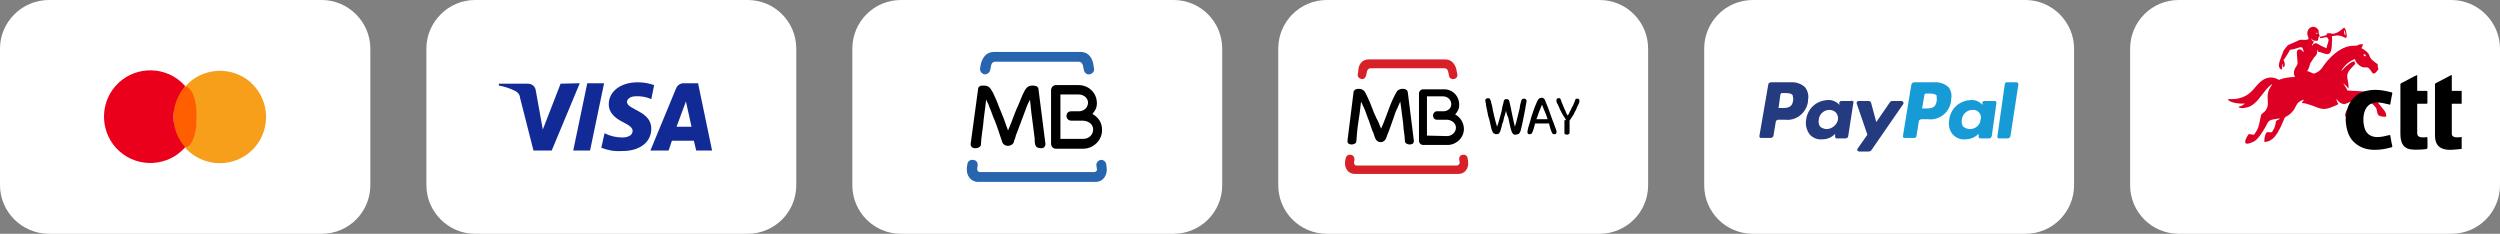 <?xml version="1.0" encoding="UTF-8"?>
<!DOCTYPE svg PUBLIC "-//W3C//DTD SVG 1.1//EN" "http://www.w3.org/Graphics/SVG/1.1/DTD/svg11.dtd">
<!-- Creator: CorelDRAW 2021.5 -->
<svg xmlns="http://www.w3.org/2000/svg" xml:space="preserve" width="1113.66mm" height="104.148mm" version="1.1" style="shape-rendering:geometricPrecision; text-rendering:geometricPrecision; image-rendering:optimizeQuality; fill-rule:evenodd; clip-rule:evenodd"
viewBox="0 0 84534.94 7905.58"
 xmlns:xlink="http://www.w3.org/1999/xlink"
 xmlns:xodm="http://www.corel.com/coreldraw/odm/2003">
 <rect x="0" y="0" width="84534.94" height="7905.58" fill="#808080" stroke="none"/>
 <defs>
  <style type="text/css">
   <![CDATA[
    .fil11 {fill:black}
    .fil10 {fill:#DE0024}
    .fil6 {fill:black;fill-rule:nonzero}
    .fil4 {fill:#122A96;fill-rule:nonzero}
    .fil9 {fill:#179BD7;fill-rule:nonzero}
    .fil8 {fill:#253B80;fill-rule:nonzero}
    .fil5 {fill:#2765AF;fill-rule:nonzero}
    .fil7 {fill:#D72027;fill-rule:nonzero}
    .fil3 {fill:#EB001B;fill-rule:nonzero}
    .fil1 {fill:#F79E1B;fill-rule:nonzero}
    .fil2 {fill:#FF5F00;fill-rule:nonzero}
    .fil0 {fill:white;fill-rule:nonzero}
   ]]>
  </style>
 </defs>
 <g id="Layer_x0020_1">
  <path class="fil0" d="M10878.39 0.01l-9218.12 0c-917.43,0 -1660.28,742.85 -1660.28,1644.02l0 4617.54c0,901.18 742.85,1644.02 1660.28,1644.02l9218.12 0c916.72,0 1644.02,-742.85 1644.02,-1644.02l0 -4617.54c0,-901.18 -742.85,-1644.02 -1644.02,-1644.02z"/>
  <path class="fil1" d="M8996.89 3953.16c0,869.36 -696.2,1564.86 -1565.57,1564.86 -442.45,0 -869.36,-189.43 -1169.76,-521.62 521.62,-585.24 521.62,-1470.15 0,-2070.93 568.98,-648.85 1564.86,-711.75 2212.99,-142.77 332.2,300.39 522.32,727.3 522.32,1170.46l0.01 -0.01z"/>
  <ellipse class="fil2" cx="6261.56" cy="3953.16" rx="395.1" ry="1027.69"/>
  <path class="fil3" d="M5865.75 3953.16c0,378.84 142.77,742.85 395.81,1027.69 -569.68,648.14 -1565.57,711.04 -2213.7,142.07 -648.14,-568.98 -711.75,-1565.57 -142.77,-2213.7 569.68,-648.14 1565.57,-711.75 2213.7,-142.07 47.36,47.36 94.71,94.71 142.77,142.07 -253.04,300.39 -395.81,664.39 -395.81,1043.95l0 -0.01z"/>
  <path class="fil0" d="M16062.79 0.01l9218.12 0c916.72,0 1644.02,742.85 1644.02,1644.02l0 4617.54c0,916.72 -742.85,1644.02 -1644.02,1644.02l-9218.12 0c-901.18,0 -1644.73,-742.85 -1644.73,-1644.02l0 -4617.54c0,-901.18 743.56,-1644.02 1644.73,-1644.02z"/>
  <path class="fil4" d="M19604.57 2814.5l-949.23 2276.61 -616.34 0 -458.71 -1802.35c0,-79.16 -62.9,-158.33 -142.07,-205.68 -189.43,-94.71 -379.55,-158.33 -568.98,-189.43l0 -63.61 980.33 0c142.07,0 253.04,94.71 268.58,237.48l236.78 1312.53 600.78 -1550.01 648.85 -15.55 0.01 0zm2418.67 1533.76c0,-600.78 -822.01,-632.59 -822.01,-901.18 0,-79.16 79.16,-173.87 253.04,-190.13 189.43,-15.55 395.1,16.26 568.98,94.71l95.42 -474.27c-174.58,-62.9 -364,-94.71 -553.42,-94.71 -569.68,0 -980.33,300.39 -980.33,743.56 0,331.49 284.14,505.37 506.07,616.34 221.23,110.97 300.39,189.43 300.39,284.84 0,157.61 -174.58,221.23 -348.45,221.23 -204.97,0 -410.65,-47.36 -600.78,-142.77l-110.26 490.52c205.68,79.16 426.91,126.51 663.69,110.97 617.04,15.55 1027.69,-284.84 1027.69,-759.11l0 0 -0.01 0.01zm1518.21 742.85l537.17 0 -474.27 -2276.61 -489.81 0c-110.97,0 -205.68,62.9 -253.04,173.87l-869.36 2102.74 616.34 0 110.97 -332.2 742.85 0 79.16 332.2 -0.01 0zm-664.39 -806.46l316.65 -853.82 189.43 853.82 -506.07 0zm-2450.49 -1470.15l-474.27 2276.61 -568.98 0 474.27 -2276.61 568.98 0z"/>
  <path class="fil0" d="M30465.3 0.01l9217.4 0c917.43,0 1644.73,742.85 1644.73,1644.02l0 4617.54c0,916.72 -742.85,1644.02 -1644.73,1644.02l-9217.4 0c-917.43,0 -1644.73,-742.85 -1644.73,-1644.02l0 -4617.54c0,-901.18 727.3,-1644.02 1644.73,-1644.02z"/>
  <path class="fil5" d="M33057.84 5597.17l-15.55 110.97c0,62.9 31.81,110.26 94.71,110.26l3857.73 0c63.61,0 110.97,-47.36 95.42,-110.26l-16.26 -110.97c-15.55,-94.71 63.61,-173.87 142.77,-189.43 94.71,-16.26 173.87,62.9 189.43,142.07l15.55 110.97c31.81,252.33 -110.26,489.81 -378.84,489.81l-3968.69 0c-253.04,0 -411.36,-221.23 -379.55,-489.81l15.55 -110.97c16.26,-94.71 94.71,-158.33 190.13,-142.07 110.26,0 173.87,94.71 157.61,189.43z"/>
  <path class="fil6" d="M37090.15 3494.44c0,157.61 -63.61,253.04 -142.77,347.75l-15.55 15.55 15.55 0c190.13,110.97 316.65,284.84 316.65,522.32 15.55,347.75 -284.84,648.14 -632.59,648.14l-932.98 0c-94.71,0 -158.33,-79.16 -158.33,-173.87l0 -1803.05c0,-94.71 79.16,-173.87 158.33,-173.87l774.65 0c332.2,0 617.04,253.04 617.04,617.04l0 0 0 -0.01zm-458.71 1201.57c189.43,0 332.2,-142.07 332.2,-315.94 0,-190.13 -173.87,-300.39 -364,-300.39l-379.55 0c-78.46,0 -157.61,-63.61 -157.61,-158.33 0,-94.71 62.9,-158.33 157.61,-158.33l253.04 0c173.87,0 300.39,-110.26 316.65,-268.58 15.55,-173.87 -142.77,-300.39 -316.65,-300.39l-616.34 0 0 1501.96 774.65 0 0 0.01z"/>
  <path class="fil6" d="M34085.53 4411.16l0 0 0 0c47.36,-126.51 110.97,-253.04 158.33,-395.1 63.61,-158.33 110.97,-300.39 173.87,-426.91 63.61,-142.07 110.97,-268.58 158.33,-379.55 47.36,-110.26 94.71,-189.43 126.51,-221.23 47.36,-63.61 110.26,-94.71 205.68,-94.71l31.1 0c47.36,0 95.42,15.55 126.51,31.1 31.81,31.81 47.36,48.06 47.36,79.16l237.48 1865.96c0,47.36 -15.55,79.16 -47.36,110.97 -31.81,31.1 -63.61,31.1 -110.97,31.1 -47.36,0 -94.71,-15.55 -126.51,-31.1 -31.1,-16.26 -47.36,-48.06 -62.9,-95.42 -16.26,-62.9 -16.26,-126.51 -16.26,-204.97 -15.55,-79.16 -47.36,-395.81 -62.9,-490.52 -15.55,-79.16 -79.16,-616.34 -94.71,-806.46l0 -15.55 -79.16 158.33c-31.81,62.9 -47.36,126.51 -79.16,204.97 -31.81,79.16 -62.9,158.33 -94.71,253.04 -31.81,79.16 -190.13,506.07 -190.13,506.07 -15.55,31.81 -47.36,110.97 -62.9,190.13 -31.81,62.9 -47.36,142.07 -47.36,142.07 -31.81,62.9 -110.97,110.26 -190.13,110.26 -94.71,0 -157.61,-47.36 -189.43,-110.26 0,-15.55 -31.81,-79.16 -47.36,-142.07 -31.81,-79.16 -47.36,-142.77 -63.61,-190.13 0,0 -142.07,-426.91 -189.43,-506.07 -31.81,-79.16 -63.61,-173.87 -94.71,-253.04 -31.81,-78.46 -63.61,-142.07 -79.16,-204.97l-79.16 -158.33 0 15.55c-15.55,190.13 -94.71,711.75 -94.71,806.46 -16.26,79.16 -47.36,411.36 -63.61,490.52 0,78.46 -15.55,142.07 -15.55,204.97 0,31.81 -15.55,63.61 -62.9,95.42 -31.81,15.55 -63.61,31.1 -126.51,31.1 -48.06,0 -95.42,-15.55 -110.97,-31.1 -31.81,-31.81 -47.36,-63.61 -47.36,-110.97l253.04 -1865.96c0,-31.1 15.55,-62.9 47.36,-79.16 31.81,-31.1 62.9,-31.1 126.51,-31.1l31.1 0c79.16,0 158.33,31.1 205.68,94.71 31.81,47.36 79.16,110.97 126.51,221.23 47.36,110.97 110.97,237.48 158.33,379.55 62.9,142.07 110.97,284.84 173.87,426.91 47.36,142.07 94.71,268.58 142.07,395.1l0.02 0z"/>
  <path class="fil5" d="M33611.27 1755l2925.45 0c268.58,0 410.65,205.68 442.45,474.27l15.55 94.71c16.26,95.42 -62.9,173.87 -157.61,190.13 -94.71,15.55 -173.87,-63.61 -190.13,-158.33l-15.55 -79.16c-15.55,-110.26 -62.9,-189.43 -158.33,-189.43l-2814.48 0c-110.26,0 -142.07,79.16 -157.61,189.43l-16.26 79.16c-15.55,94.71 -94.71,158.33 -189.43,158.33 -94.71,-16.26 -158.33,-94.71 -158.33,-190.13l16.26 -94.71c47.36,-268.58 189.43,-474.27 458.01,-474.27l0.01 0z"/>
  <path class="fil0" d="M44867.09 0.01l9218.12 0c917.43,0 1644.73,742.85 1644.73,1644.02l0 4617.54c0,916.72 -743.56,1644.02 -1644.73,1644.02l-9218.12 0c-916.72,0 -1644.02,-742.85 -1644.02,-1644.02l0 -4617.54c0,-901.18 727.3,-1644.02 1644.02,-1644.02z"/>
  <path class="fil7" d="M45800.07 5391.5l-15.55 110.97c0,47.36 31.81,94.71 79.16,94.71l3399.01 0c47.36,0 95.42,-47.36 95.42,-94.71l-16.26 -110.97c-15.55,-79.16 47.36,-157.61 126.51,-157.61 79.16,-16.26 158.33,47.36 158.33,125.81l15.55 95.42c31.81,221.23 -94.71,426.91 -331.49,426.91l-3494.43 0c-237.48,0 -364,-205.68 -332.2,-426.91l15.55 -95.42c16.26,-78.46 79.16,-142.07 158.33,-125.81 94.71,0 142.07,78.46 142.07,157.61z"/>
  <path class="fil6" d="M49341.86 3541.79c0,142.07 -47.36,221.23 -126.51,315.94l-15.55 16.26 15.55 0c158.33,94.71 269.29,253.04 284.84,458.01 15.55,316.65 -253.04,569.68 -553.42,569.68l-822.01 0c-79.16,0 -142.77,-63.61 -142.77,-142.77l0 -1596.67c0,-79.16 63.61,-142.07 142.77,-142.07l679.95 0c284.14,-16.26 537.17,205.68 537.17,521.62l0 0 -0.01 0zm-410.66 1059.5c157.61,0 300.39,-126.51 300.39,-284.84 0,-158.33 -158.33,-268.58 -316.65,-268.58l-332.2 0c-78.46,0 -126.51,-63.61 -126.51,-142.77 0,-78.46 63.61,-142.07 126.51,-142.07l221.94 0c142.07,0 268.58,-94.71 268.58,-236.78 0,-158.33 -126.51,-269.29 -284.84,-269.29l-537.17 0 0 1328.08 679.95 16.26 0 -0.01z"/>
  <path class="fil6" d="M46701.24 4348.25l0 0 0 0c48.06,-110.97 95.42,-221.23 142.77,-347.75 47.36,-126.51 94.71,-253.04 142.07,-379.55 47.36,-126.51 94.71,-237.48 142.07,-332.2 47.36,-94.71 79.16,-158.33 110.97,-205.68 47.36,-47.36 110.97,-79.16 173.87,-79.16l31.81 0c47.36,0 79.16,16.26 110.26,31.81 31.81,15.55 31.81,47.36 47.36,79.16l205.68 1644.02c0,47.36 -15.55,79.16 -31.1,95.42 -31.81,15.55 -63.61,31.1 -110.97,31.1 -47.36,0 -79.16,-15.55 -110.97,-31.1 -31.1,-16.26 -47.36,-47.36 -47.36,-79.16 0,-47.36 -15.55,-110.97 -15.55,-190.13 -15.55,-62.9 -47.36,-347.75 -47.36,-426.91 -15.55,-78.46 -63.61,-537.17 -94.71,-711.04l0 -16.26 -63.61 142.77c-15.55,47.36 -47.36,110.26 -79.16,173.87 -31.1,62.9 -47.36,142.07 -79.16,221.23 -31.1,79.16 -157.61,442.45 -157.61,442.45 -16.26,31.81 -31.81,94.71 -63.61,158.33 -15.55,62.9 -47.36,126.51 -47.36,126.51 -31.81,62.9 -94.71,110.97 -173.87,110.97 -79.16,0 -142.07,-48.06 -173.87,-110.97 0,-15.55 -31.81,-63.61 -47.36,-126.51 -15.55,-63.61 -47.36,-126.51 -62.9,-158.33 0,0 -126.51,-379.55 -158.33,-442.45 -31.81,-79.16 -47.36,-142.07 -79.16,-221.23 -31.81,-63.61 -47.36,-126.51 -79.16,-173.87l-62.9 -142.77 0 16.26c-16.26,173.87 -79.16,632.59 -95.42,711.04 -15.55,79.16 -47.36,364 -47.36,426.91 0,63.61 -15.55,126.51 -15.55,190.13 0,31.81 -15.55,62.9 -47.36,79.16 -31.81,15.55 -63.61,31.1 -110.97,31.1 -47.36,0 -79.16,-15.55 -110.26,-31.1 -31.81,-31.81 -31.81,-63.61 -31.81,-95.42l205.68 -1644.02c0,-31.81 15.55,-47.36 47.36,-79.16 31.81,-15.55 62.9,-31.81 110.26,-31.81l31.81 0c79.16,0 126.51,31.81 173.87,79.16 31.81,31.81 63.61,110.97 110.97,205.68 47.36,94.71 94.71,205.68 142.07,332.2 47.36,126.51 94.71,253.04 158.33,379.55 79.16,126.51 110.26,253.04 157.61,347.75l0.02 0z"/>
  <path class="fil7" d="M46290.59 2008.03l2577 0c237.48,0 364,189.43 395.1,426.91l16.26 79.16c15.55,79.16 -47.36,158.33 -126.51,158.33 -79.16,15.55 -158.33,-48.06 -158.33,-126.51l-15.55 -79.16c-16.26,-95.42 -47.36,-158.33 -142.77,-158.33l-2482.29 0c-94.71,0 -126.51,63.61 -142.07,158.33l-15.55 79.16c-16.26,78.46 -79.16,142.07 -158.33,126.51 -79.16,-16.26 -142.07,-79.16 -126.51,-158.33l15.55 -79.16c0,-237.48 110.97,-426.91 364,-426.91z"/>
  <path class="fil6" d="M50922.97 3747.47c-15.55,62.9 -31.1,142.07 -62.9,221.23 -16.26,79.16 -31.81,158.33 -63.61,221.23 -15.55,79.16 -31.1,126.51 -47.36,190.13 -15.55,47.36 -31.81,94.71 -47.36,110.26 -15.55,31.81 -47.36,47.36 -110.26,47.36 -16.26,0 -31.81,0 -48.06,-15.55 -15.55,0 -47.36,-16.26 -62.9,-47.36 -15.55,-16.26 -31.81,-63.61 -47.36,-110.97 -16.26,-62.9 -31.81,-126.51 -47.36,-205.68 -16.26,-78.46 -31.81,-157.61 -63.61,-236.78 -15.55,-79.16 -31.1,-158.33 -47.36,-237.48 -15.55,-79.16 -31.81,-126.51 -31.81,-189.43 -15.55,-47.36 -15.55,-79.16 -15.55,-94.71l0 -16.26 0 0c0,-15.55 0,-31.1 31.81,-47.36 15.55,-15.55 31.81,-15.55 62.9,-15.55 16.26,0 47.36,0 47.36,15.55 16.26,16.26 16.26,31.81 31.81,47.36 0,0 0,16.26 15.55,47.36 0,31.81 16.26,79.16 31.81,126.51 16.26,47.36 16.26,110.97 31.81,173.87 15.55,63.61 31.81,126.51 47.36,205.68 15.55,63.61 31.81,126.51 47.36,190.13 16.26,62.9 31.81,110.26 47.36,157.61 16.26,-47.36 31.81,-94.71 47.36,-142.07 16.26,-47.36 31.81,-110.97 47.36,-173.87 16.26,-63.61 31.81,-110.97 48.06,-173.87 15.55,-63.61 31.1,-110.97 31.1,-158.33 16.26,-47.36 16.26,-94.71 31.81,-126.51 15.55,-31.81 15.55,-62.9 15.55,-79.16 0,-15.55 16.26,-47.36 31.81,-62.9 16.26,-15.55 31.81,-15.55 63.61,-15.55 31.1,0 47.36,0 62.9,15.55 15.55,15.55 31.81,31.81 31.81,47.36 15.55,62.9 31.81,126.51 47.36,205.68 15.55,79.16 31.81,158.33 47.36,236.78 15.55,79.16 31.81,158.33 47.36,221.94 15.55,78.46 31.81,142.07 47.36,204.97 16.26,-47.36 31.81,-94.71 47.36,-157.61 16.26,-63.61 31.81,-126.51 47.36,-190.13 16.26,-62.9 31.81,-126.51 47.36,-189.43 16.26,-63.61 31.81,-126.51 31.81,-173.87 16.26,-47.36 16.26,-95.42 31.81,-126.51 0,-31.81 15.55,-47.36 15.55,-47.36 0,-16.26 16.26,-47.36 31.81,-47.36 15.55,-16.26 31.81,-16.26 47.36,-16.26 16.26,0 47.36,0 63.61,16.26 15.55,15.55 31.1,31.1 31.1,47.36l0 0c0,0 0,0 0,15.55 0,15.55 0,47.36 -15.55,94.71 -15.55,47.36 -15.55,110.97 -31.81,190.13 -15.55,79.16 -31.1,142.07 -47.36,236.78 -15.55,79.16 -31.81,158.33 -47.36,237.48 -15.55,79.16 -31.81,142.07 -47.36,205.68 -15.55,62.9 -31.81,94.71 -47.36,110.26 -15.55,31.81 -31.81,47.36 -63.61,47.36 -15.55,0 -47.36,16.26 -62.9,16.26l-15.55 0c-16.26,0 -16.26,0 -31.81,0 -15.55,0 -15.55,-16.26 -31.81,-16.26 -15.55,-15.55 -15.55,-15.55 -31.81,-31.81 -15.55,-15.55 -31.1,-62.9 -47.36,-110.26 -15.55,-47.36 -31.1,-110.97 -47.36,-190.13 -15.55,-62.9 -31.1,-142.07 -47.36,-221.23 -47.36,-94.71 -62.9,-173.87 -79.16,-236.78z"/>
  <path class="fil6" d="M52330.21 4031.61c-31.81,-78.46 -47.36,-157.61 -79.16,-221.23 -31.1,-62.9 -47.36,-126.51 -78.46,-189.43 0,-16.26 -16.26,-31.81 -16.26,-47.36 0,-16.26 -15.55,-31.81 -15.55,-31.81 0,0 0,15.55 -16.26,31.81 0,15.55 -15.55,31.1 -15.55,47.36 -31.81,62.9 -47.36,126.51 -79.16,189.43 -15.55,63.61 -47.36,142.77 -79.16,221.23l379.55 0 0.02 0zm-426.91 158.33c-15.55,63.61 -31.81,110.97 -47.36,173.87 -15.55,47.36 -31.81,94.71 -47.36,126.51 -15.55,31.81 -47.36,47.36 -79.16,47.36 -31.81,0 -47.36,0 -62.9,-15.55 -16.26,-16.26 -16.26,-31.81 -16.26,-63.61 0,-15.55 0,-15.55 0,-31.1 0,0 16.26,-31.81 16.26,-79.16 15.55,-47.36 31.1,-94.71 47.36,-158.33 15.55,-62.9 47.36,-142.07 62.9,-221.23 31.81,-79.16 47.36,-158.33 79.16,-237.48 31.81,-78.46 47.36,-142.07 79.16,-204.97 31.81,-63.61 47.36,-126.51 79.16,-158.33 15.55,-16.26 15.55,-31.81 47.36,-47.36 15.55,0 47.36,-16.26 62.9,-16.26 31.81,0 47.36,0 63.61,16.26 15.55,15.55 31.81,31.1 47.36,47.36 15.55,31.81 31.81,94.71 62.9,158.33 31.81,62.9 48.06,126.51 79.16,204.97 31.81,79.16 47.36,142.77 79.16,221.94 31.81,78.46 47.36,142.07 79.16,204.97 15.55,63.61 47.36,126.51 62.9,173.87 16.26,47.36 31.81,79.16 31.81,95.42 0,0 0,15.55 0,31.1 0,16.26 0,47.36 -15.55,63.61 -16.26,15.55 -31.81,15.55 -63.61,15.55 -15.55,0 -31.1,0 -47.36,-15.55 -15.55,-16.26 -15.55,-16.26 -31.81,-47.36 -15.55,-31.81 -31.1,-79.16 -47.36,-126.51 -15.55,-47.36 -31.1,-110.97 -47.36,-173.87l-474.27 0 0 15.55 0.01 0.01zm0 0l0 0 0 0z"/>
  <path class="fil6" d="M52962.8 4063.41l-15.55 -15.55c0,0 -16.26,-16.26 -16.26,-31.81 -15.55,-31.81 -31.1,-47.36 -62.9,-94.71 -16.26,-31.81 -47.36,-79.16 -63.61,-110.97 -15.55,-47.36 -47.36,-79.16 -62.9,-126.51 -16.26,-47.36 -31.81,-79.16 -47.36,-110.26 -16.26,-31.81 -31.81,-63.61 -47.36,-95.42 -16.26,-31.1 -16.26,-47.36 -16.26,-47.36l0 -15.55c0,0 0,0 0,-15.55 0,-16.26 0,-48.06 16.26,-63.61 15.55,-15.55 31.1,-15.55 62.9,-15.55 31.81,0 47.36,0 47.36,15.55 16.26,15.55 16.26,31.81 16.26,31.81 0,0 15.55,15.55 15.55,47.36 15.55,15.55 15.55,47.36 31.81,79.16 15.55,31.81 31.1,62.9 47.36,110.26 15.55,31.81 31.1,79.16 47.36,110.97 15.55,31.81 31.81,62.9 47.36,110.97 15.55,31.1 31.81,62.9 47.36,78.46 31.81,-31.1 47.36,-78.46 79.16,-142.07 31.81,-47.36 47.36,-110.97 79.16,-158.33 31.1,-47.36 47.36,-94.71 62.9,-142.07 16.26,-47.36 31.81,-62.9 31.81,-79.16 0,-15.55 15.55,-31.81 15.55,-31.81 16.26,-15.55 31.81,-15.55 47.36,-15.55 31.81,0 47.36,0 63.61,15.55 15.55,16.26 15.55,31.81 15.55,63.61l0 15.55c0,0 0,0 0,16.26 0,15.55 -15.55,31.1 -15.55,47.36 -16.26,31.1 -31.81,62.9 -47.36,94.71 -16.26,31.81 -31.81,79.16 -47.36,110.97 -16.26,47.36 -47.36,78.46 -63.61,125.81 -15.55,48.06 -47.36,79.16 -62.9,110.97 -16.26,31.81 -47.36,63.61 -63.61,94.71 -15.55,16.26 -15.55,31.81 -31.81,47.36l0 395.81c0,31.1 0,47.36 -31.1,62.9 -16.26,15.55 -31.81,15.55 -63.61,15.55 -31.81,0 -47.36,-15.55 -62.9,-15.55 -16.26,-15.55 -16.26,-31.81 -16.26,-62.9l0 -411.36 63.61 0 -0.02 -0.01zm0 0l0 0 0 0z"/>
  <path class="fil0" d="M68487.71 0.01l-9218.12 0c-916.72,0 -1644.02,742.85 -1644.02,1644.02l0 4617.54c0,916.72 742.85,1644.02 1644.02,1644.02l9218.12 0c917.43,0 1644.73,-742.85 1644.73,-1644.02l0 -4616.84c0,-901.88 -743.56,-1644.73 -1644.73,-1644.73l0 0.01z"/>
  <path class="fil8" d="M61040.85 2956.57c-126.51,-126.51 -315.94,-189.43 -490.52,-173.87l-663.69 0c-47.36,0 -94.71,31.81 -94.71,79.16l-300.39 1739.44c0,31.1 15.55,62.9 47.36,62.9l0 0 332.2 0c47.36,0 78.46,-31.81 94.71,-62.9l79.16 -474.27c0,-47.36 47.36,-79.16 94.71,-79.16l221.23 0c379.55,47.36 727.3,-237.48 774.65,-617.04 0,-15.55 0,-31.1 0,-47.36 31.81,-142.07 0,-300.39 -94.71,-426.91l-0.01 0.01zm-411.36 458.71c-31.1,237.48 -221.23,237.48 -395.1,237.48l-94.71 0 62.9 -458.71c0,-31.81 31.81,-47.36 63.61,-47.36l47.36 0c126.51,0 236.78,0 300.39,62.9 15.55,79.16 31.81,142.07 15.55,205.68l-0.01 0.01z"/>
  <path class="fil8" d="M62590.15 3415.28l-332.2 0c-31.1,0 -47.36,15.55 -62.9,47.36l0 94.71 -15.55 -31.1c-95.42,-95.42 -237.48,-158.33 -379.55,-142.77 -379.55,16.26 -679.95,284.84 -727.3,664.39 -31.81,173.87 15.55,363.3 126.51,506.07 110.26,110.26 253.04,173.87 410.65,157.61 173.87,0 332.2,-62.9 443.17,-189.43l0 94.71c0,31.81 15.55,63.61 47.36,63.61l300.39 0c47.36,0 94.71,-31.81 94.71,-79.16l173.87 -1123.11c15.55,-31.1 0,-62.9 -31.81,-62.9 -31.1,-15.55 -47.36,-15.55 -47.36,0l0 0.01zm-822.01 948.53c-79.16,0 -158.33,-31.81 -221.23,-79.16 -47.36,-62.9 -63.61,-157.61 -47.36,-236.78 15.55,-190.13 173.87,-332.2 363.3,-332.2 79.16,0 158.33,31.81 221.23,94.71 47.36,63.61 79.16,142.77 63.61,237.48 -31.81,173.87 -205.68,315.94 -379.55,315.94l0 0.01z"/>
  <path class="fil8" d="M64314.04 3415.28l-332.2 0c-31.81,0 -63.61,15.55 -79.16,47.36l-458.71 664.39 -173.87 -648.85c-15.55,-47.36 -47.36,-62.9 -94.71,-62.9l-332.2 0c-31.81,0 -62.9,31.81 -62.9,62.9l0 16.26 363.3 1059.5 -332.2 474.27c-15.55,31.1 -15.55,62.9 16.26,79.16 15.55,0 15.55,15.55 31.81,15.55l331.49 0c31.81,0 63.61,-15.55 79.16,-31.81l1091.3 -1581.11c15.55,-31.81 0,-62.9 -47.36,-94.71 15.55,0 15.55,0 0,0l0 -0.02z"/>
  <path class="fil9" d="M65895.16 2956.57c-126.51,-126.51 -316.65,-189.43 -490.52,-173.87l-679.95 0c-47.36,0 -79.16,31.81 -94.71,79.16l-284.84 1739.44c0,31.1 16.26,62.9 47.36,62.9l0 0 348.45 0c31.1,0 62.9,-31.81 62.9,-62.9l79.16 -490.52c0,-47.36 47.36,-79.16 94.71,-79.16l221.23 0c379.55,48.06 727.3,-236.78 774.65,-616.34 0,-15.55 0,-15.55 0,-31.81 31.81,-142.07 16.26,-300.39 -78.46,-426.91zm-411.36 474.26c-31.81,237.48 -221.23,237.48 -395.1,237.48l-95.42 0 79.16 -458.71c0,-31.81 31.81,-47.36 63.61,-47.36l0 0 47.36 0c126.51,0 236.78,0 300.39,63.61 0,62.9 15.55,125.81 0,204.97l0 0 -0.01 0.01z"/>
  <path class="fil9" d="M67428.21 3415.28l-331.49 0c-31.81,0 -47.36,15.55 -63.61,47.36l0 94.71 -15.55 -31.1c-94.71,-95.42 -237.48,-158.33 -379.55,-142.77 -379.55,16.26 -679.95,284.84 -727.3,664.39 -31.81,173.87 0,363.3 126.51,506.07 110.26,110.26 253.04,173.87 411.36,157.61 173.87,0 331.49,-62.9 458.01,-189.43l0 94.71c0,31.81 16.26,63.61 47.36,63.61l0 0 300.39 0c48.06,0 79.16,-31.81 95.42,-79.16l157.61 -1123.11c0,-31.1 -15.55,-62.9 -47.36,-62.9 -15.55,0 -15.55,0 -31.81,0l0.01 0.01zm-822.01 948.53c-79.16,0 -157.61,-31.81 -221.23,-79.16 -47.36,-62.9 -62.9,-157.61 -47.36,-236.78 15.55,-190.13 173.87,-332.2 363.3,-332.2 142.77,-15.55 269.29,94.71 284.84,237.48 0,31.1 0,62.9 -15.55,94.71 -16.26,189.43 -173.87,315.94 -364,315.94l0.01 0.01z"/>
  <path class="fil9" d="M68187.32 2782.69l-332.2 0c-31.1,0 -47.36,16.26 -62.9,47.36l-253.04 1786.8c0,31.81 15.55,63.61 47.36,63.61 0,0 0,0 16.26,0l284.14 0c47.36,0 79.16,-31.81 94.71,-79.16l269.29 -1754.99c0,-31.81 -31.81,-63.61 -63.61,-63.61l0 0 0 -0.01z"/>
  <path class="fil0" d="M82890.21 0.01l-9218.12 0c-916.72,0 -1644.02,742.85 -1644.02,1644.02l0 4617.54c0,916.72 742.85,1644.02 1644.02,1644.02l9218.12 0c917.43,0 1644.73,-742.85 1644.73,-1644.02l0 -4616.84c0,-901.88 -743.56,-1644.73 -1644.73,-1644.73l0 0.01z"/>
  <g id="_2468618515440">
   <path class="fil10" d="M78047.54 4476.29zm-1058.4 -66.85l1058.4 66.85zm-1058.4 -66.85c-11.29,-14.94 -11.14,23.43 -11.14,-33.42 10.3,13.63 7.23,-12.52 11.14,33.42zm-2161.35 -501.34l-11.14 11.14 11.14 -11.14zm0 0zm2328.46 -434.5l-2328.46 434.5zm2328.46 -434.5zm746.45 -568.19l-746.45 568.19zm746.45 -568.19c59.27,1.32 76.62,5.78 77.99,66.84 -55.54,0 -70.27,-6.7 -77.99,-66.84zm-1983.09 -66.84zm0 0zm0 0l-22.28 -11.14 22.28 11.14zm412.21 -89.13l-12.81 -21.72 12.81 21.72zm-22.28 -44.57l3.32 3.32c-0.22,-0.21 -4.43,-2.21 -3.32,-3.32zm-22.28 -523.62l55.7 0 0 33.42c-44.38,-3.69 -36.34,-4.5 -55.7,-33.42zm958.12 -89.13c45.54,33.37 44.57,99.78 44.57,178.26 -41.71,-30.57 -44.57,-106.13 -44.57,-178.26zm-1348.06 735.3c-56.33,-15.04 -62.71,-47.75 -104.46,-74.36 -41.25,-26.29 -102.54,-13.12 -126.2,21.95 -54.9,81.4 41.5,413.38 -7.48,493.87 -41.48,68.17 -101.05,123.97 -107.74,249.36 -5.67,106.29 18,87.48 33.94,155.89 -164.4,0 -360.6,27.9 -508.09,83.79 -44.76,16.96 -21.6,19.09 -62.34,-2.28l-69.02 -32.53c-224.59,-84.7 -421.09,3.26 -577.72,159.89 -205,205.01 -295.07,415.87 -670.42,510.52 -127.7,32.2 -220.4,27.05 -374.02,27.05 10.32,124.12 442.27,174.17 568.19,144.83 -31.03,46.33 -140.34,105.47 -211.67,111.41 27.84,104.27 330.51,18.97 389.46,-11.61 98.88,-51.31 203.84,-140.72 272.61,-228.73l163.9 -203.76c18.62,-23.28 34.03,-46.61 52.63,-69.92 49.05,-61.44 183.65,-223.77 257.77,-243.56 -57.41,108.5 -149.45,177.43 -156.35,422.98 -4.7,167.39 79.86,371.27 -160.41,552.61 -41.1,31.02 -47.34,28.21 -62.59,82.25 -21.3,75.51 -31.55,155.32 -50.7,238.96 -50.49,220.56 -71.35,241.48 -182.71,407.77 -78.29,0 -114.35,-16.97 -178.25,-22.29 -22.5,21.35 -285.48,412.93 32.53,311.06 181.95,-58.28 249.67,-128.75 352.72,-271.17 84.17,-116.36 165.72,-248.32 231.03,-381.73 35.69,-72.9 77.48,-124.8 167.95,-144 75.85,-16.09 193.05,-37.79 274.16,-37.79 -51.43,44.69 -47.37,31.04 -104.71,62.4 -84.66,46.3 4.93,104.78 -144.41,356.94 -27.43,46.31 -43.01,56.62 -115.47,45.56 -57.34,-8.75 -86,-15.77 -113.3,37.61 -42.33,82.79 -56.88,163.1 -56.88,288.5 288.11,0 441.95,-283 545.95,-490.15 19.36,-38.54 31.55,-73.44 51.81,-115.3l77.55 -178.69c1.39,-3.17 13.31,-29.95 13.8,-30.77 19.51,-32.94 33.32,-30.06 77.58,-56.1 97.4,-57.31 158.08,-115.29 226.63,-207.86 52.82,-71.34 72.32,-147.57 126.64,-218.73 42.9,-56.19 141.46,-121.23 228.08,-128.44 -26.97,40.27 -63.47,57.01 -77.99,111.41 109.24,0 243.08,47.29 324.52,76.57 334.82,120.35 389.2,194.69 778.16,23.42 20.46,-9.01 47.37,-19.05 70.21,-30.06 26.45,-12.74 38.1,-22.92 63.76,-36.5 -31.81,-47.51 -66.84,-99.13 -66.84,-178.25 12.22,14.06 0.4,-0.54 14,19.42 7.45,10.93 10.82,16.75 17.78,26.8 37.16,53.73 73.11,82.34 135.16,109.94 156.24,69.51 164.06,-32.96 474.66,-105.03 70.75,-16.41 207.27,-39.99 283.1,-39.99 -45.38,67.79 -235.02,276.19 -313.18,288.42 -90.07,14.11 -202.12,-3.43 -246.39,54.42 -35.45,46.32 -75.46,157.38 -75.46,236.49 130.77,62.74 335.13,-100.86 434.5,-167.12l286.2 -203.99c29.65,-24.15 64.71,-55.86 92.59,-74.53 -15.64,-29.56 -28.92,-48.42 -44.57,-77.98 36.15,9.65 272.6,177 298.35,292.12 17.04,76.19 24.65,177.84 80.16,209.5 54.21,30.92 172.65,50.08 245.39,33.14 0,-104.93 -21.22,-139.13 -64.41,-202.98l-183.49 -228.73c-122.44,-128.52 -172.52,-214.45 -336.09,-343.5 -102.41,-80.8 -51.45,-54.8 -202.24,-76.28l-528.4 -28.65c-10.19,-43.75 -36.63,-79.04 -60.4,-117.86 -29.98,-48.96 -64.41,-82.82 -73.3,-116.1 42.78,28.65 54.5,37.08 92.13,74.99 32.19,32.44 49.81,67.81 86.13,92.13 0,-390.26 -180.1,-424.56 147.4,-755.02 28.15,-28.4 54.17,-48.83 75.42,-80.56 -9.91,-42.5 -23.52,-46.61 -33.42,-89.12 -106.29,24.76 -162.56,80.73 -238.83,139.97 -96.33,74.83 -161.57,171.43 -195.67,194.26 28.34,-106.11 195.24,-270.88 308.33,-337.85l148.45 -74.37c8.11,97.49 136.08,237.13 248.62,275 137.47,46.26 156.24,-46.87 265.8,90.72 82.81,103.99 102.13,213.85 236.75,40.06 79.62,-102.79 17.56,-2.17 17.56,-227.53 -387.05,-259.18 -192.75,-264.12 -376.06,-426.09 -34.69,-30.65 -125.13,-96.74 -169.84,-108.68 15.47,-66.41 43.69,-88.72 55.7,-133.69 -69.43,0 -81.2,-15.42 -146.23,9.59 -65.2,25.08 -11.95,36.7 -154.68,34.87 -404.42,-5.19 -752.45,306.66 -981.96,600.05l-120.66 169.01c-48.54,64.02 -134.11,127.33 -218.07,161.64 -86.15,35.21 -125.88,-38.62 -272.36,-72.75 92.91,-138.74 80.04,-223.14 111.52,-278.41 13.68,-24.01 36,-34.14 107.42,-159.96 20.14,-35.49 35.28,-43.58 62.72,-70.97 61.23,-61.14 52.57,-102.26 52.57,-214.82 24.75,28.47 21.22,18.94 22.29,66.84 216.79,18.04 464.88,287.8 478.73,-245.43 4.17,-160.52 19.64,-46.08 0.33,-278.19 110.52,-9.2 186.19,-56.13 372.72,17.22 43.53,17.12 74.54,41.13 106.35,49.63 36.78,-69.52 23.91,-112.53 8.25,-197.65 -11.38,-61.92 -27.46,-126.96 -75.09,-158.87 -33.79,22.63 -220.53,217.15 -401.18,209.06 -39.97,-1.79 -27.53,-15.35 -78.44,-19.93 -47.87,-4.3 -61.01,8.2 -99.71,11.42 -14.19,29.57 -10.17,11.93 -11.14,55.71 -74.43,17.34 -148.38,38.36 -222.82,55.7l0 44.57c85.13,0 152.06,-33.42 233.96,-33.42 46.14,68.91 74.92,62.75 41,174.62 -17.39,57.35 -50.83,144.79 -52.15,204.17 -76.95,-40.72 -192.8,-82.64 -246.74,-120.9 -52.15,-36.99 -118.37,-80.73 -191.08,-26.6 -34.42,25.63 -26.2,24.15 -18.95,58.38l-47.04 -42.09c44.23,-14.35 65.52,-57.13 69.32,-102.75 -59.9,-15.99 -77.99,-54.95 -77.99,-111.41l7.54 14.75c21.94,44.22 43.56,78.89 160.54,76.22 84.71,-1.94 37.28,-33.38 74.57,-115.71 19.25,-42.49 -27.33,-24.05 35.87,-30.96 -1.57,-70.45 -24.58,-56.54 -32.15,-112.69 -8.63,-64.05 8.2,-83.9 -26.33,-129.63 -141.03,-186.78 -415.6,-43.94 -350.91,205.78 15.17,58.6 30.6,35.83 30.6,125.67 -78.69,37.76 -135.46,27.46 -223.15,21.85 -77.84,-4.99 -120.61,24.57 -203.95,63.54 -63.75,29.81 -125.63,54.61 -185.85,81.54 -120.9,54.06 -76.82,27.39 -154.24,124.28 -52.5,65.69 -71.64,78.79 -100.46,166.93 -54.84,167.72 -182.33,402.24 -111.39,509.8 100.12,151.83 87.63,-8.08 98.9,-143.49 29.95,47.18 12.29,89.63 33.43,133.69 62.87,-42.1 58.26,-158.09 0,-245.1 44,-65.71 88.08,-121.76 130.21,-192.88 22.32,-37.69 42.36,-66.41 62.39,-104.72 36.06,-68.98 13.87,-51.06 101.59,-65.53 191.8,-31.66 320.42,-135.23 358.92,-33.8 20.16,53.11 -2.47,41.89 48.78,118.41z"/>
   <path class="fil11" d="M80298.02 5066.76c191.66,0 361,-30.59 517.53,-73 62.59,-16.97 81.09,-5.81 76.98,-51.84 -2.91,-32.55 -19.2,-89.91 -25.47,-121.11l-45.42 -255.39c-119.44,2.66 -548.6,200.88 -787.91,-81.08 -159.65,-188.11 -202.48,-842.23 157.1,-984.23 240.15,-94.84 538.11,32.62 630.81,40.34l41.78 -236.75c9.14,-45.48 17.4,-80.66 25.42,-121.67 11.12,-56.86 9.55,-52.32 -52.95,-67.75 -333.59,-82.32 -645.01,-122.76 -977.28,9.04 -217.88,86.43 -393.07,283.66 -470.15,510.25 -36.04,105.94 -77.08,319.95 -71.28,430.17 13.63,259.14 77.17,541.41 264.98,727.33 190.15,188.23 427.03,275.69 715.86,275.69z"/>
   <path class="fil11" d="M81167.01 2849.7l0 1671.15c0,603.13 377.29,545.54 724.15,534.75 51.24,-1.59 59.08,-7.17 111.77,-10.78 110.74,-7.59 77.65,-27.17 77.65,-379.13 0,-51.3 -31.98,-22.29 -66.85,-22.29 -86.97,0 -278.52,27.65 -278.52,-133.69l0 -1002.69 311.95 0c25.66,0 33.42,-7.75 33.42,-33.42l0 -367.65c0,-25.67 -7.76,-33.42 -33.42,-33.42l-311.95 0 0 -534.77c-46.61,10.86 -377.53,188.94 -434.99,222.32 -30.72,17.85 -133.2,50.36 -133.2,89.62z"/>
   <path class="fil11" d="M82336.82 2849.7l0 1737.99c0,328.91 180.33,479.06 501.34,479.06 82.47,0 133.78,-9.03 200.55,-11.12 78.5,-2.46 133.29,-16.71 200.52,-22.3l0 -401.08c-77.43,6.44 -334.23,59.69 -334.23,-111.41l0 -1013.83 334.23 0 0 -434.49 -334.23 0 0 -534.77c-40.63,3.39 -108.71,48.8 -144.83,66.85l-365.86 191.19c-27.36,15.84 -57.5,21.07 -57.5,53.91z"/>
  </g>
 </g>
</svg>
